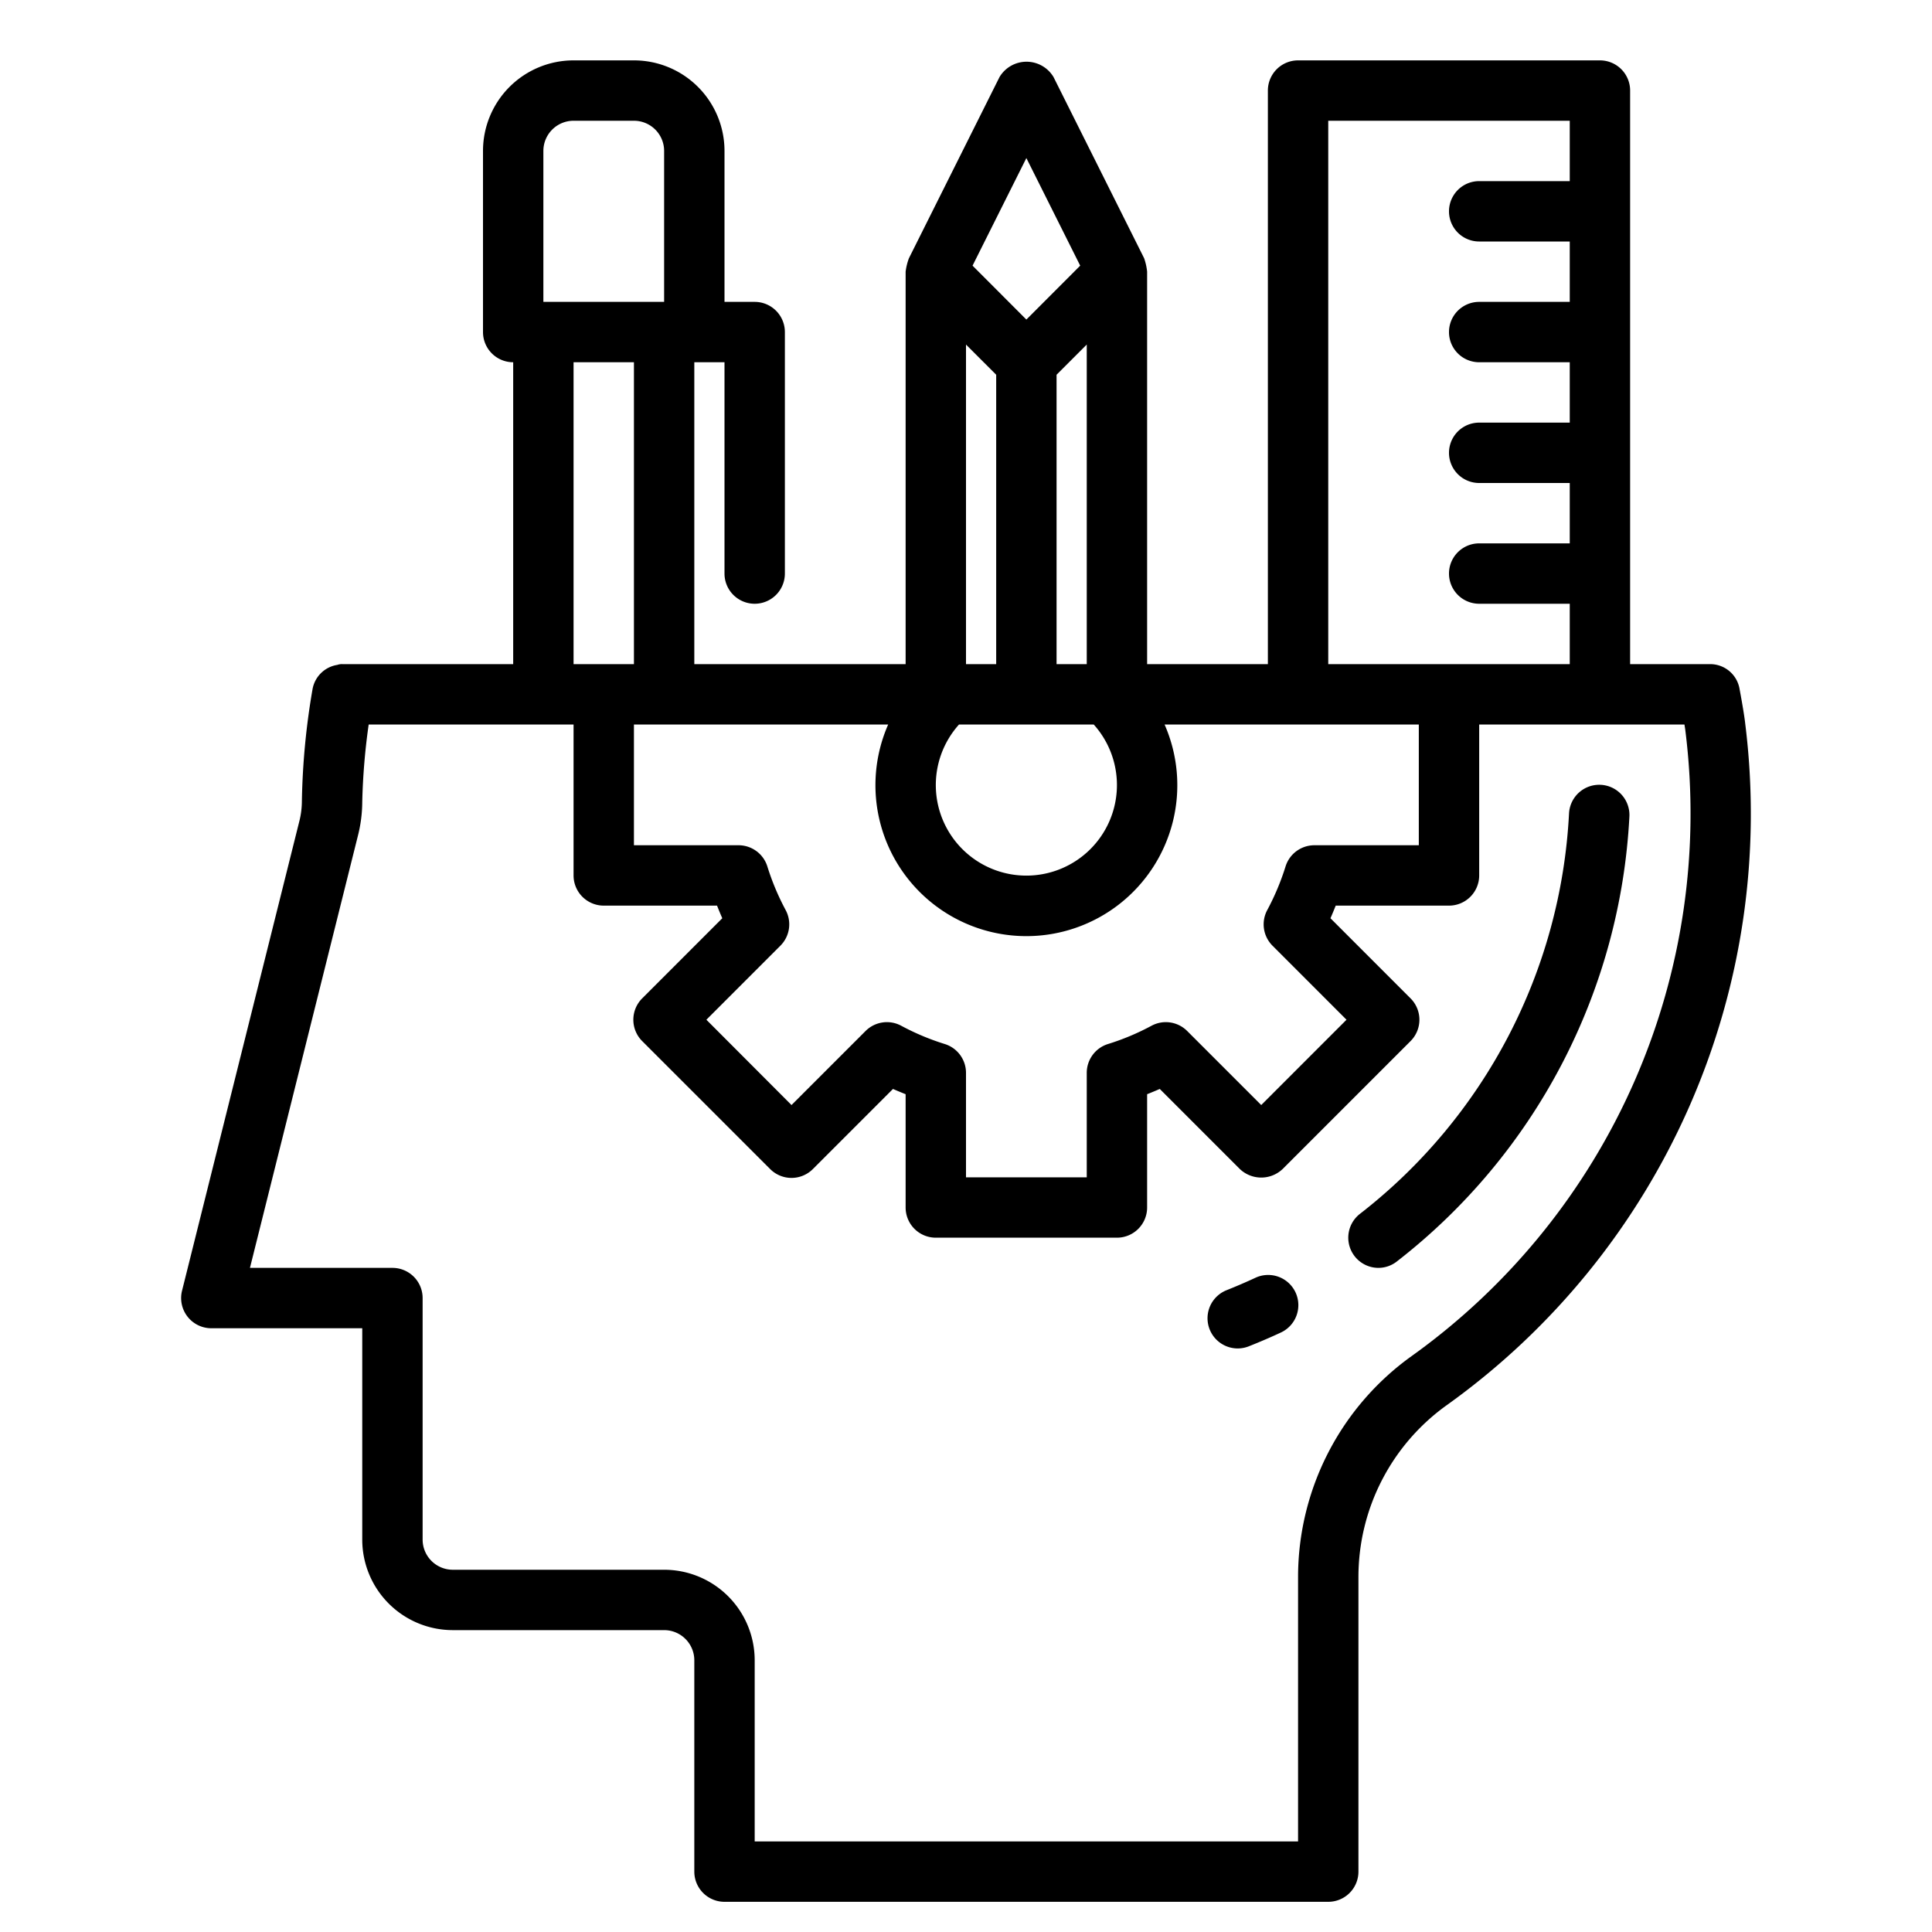 <?xml version="1.0"?>
<svg xmlns="http://www.w3.org/2000/svg" viewBox="0 0 64 64" width="512" height="512"><g id="Thinking"><path d="M57.814,23.982c-.04-.374-.186-1.142-.186-1.142A.987.987,0,0,0,56.66,22H54V3a1,1,0,0,0-1-1H43a1,1,0,0,0-1,1V22H38V9a1.939,1.939,0,0,0-.1-.447l-3-6a1.042,1.042,0,0,0-1.79,0l-3,6A1.939,1.939,0,0,0,30,9V22H23V12h1v7a1,1,0,0,0,2,0V11a1,1,0,0,0-1-1H24V5a3,3,0,0,0-3-3H19a3,3,0,0,0-3,3v6a1,1,0,0,0,1,1V22H11.34a.426.426,0,0,0-.164.025.989.989,0,0,0-.822.8A24.026,24.026,0,0,0,10,26.55a2.738,2.738,0,0,1-.08.638L6.03,42.758A1,1,0,0,0,7,44h5v7a3,3,0,0,0,3,3h7a1,1,0,0,1,1,1v7a1,1,0,0,0,1,1H44a1,1,0,0,0,1-1V52.23a7,7,0,0,1,2.931-5.686A24.084,24.084,0,0,0,57.814,23.982ZM44,4h8V6H49a1,1,0,0,0,0,2h3v2H49a1,1,0,0,0,0,2h3v2H49a1,1,0,0,0,0,2h3v2H49a1,1,0,0,0,0,2h3v2H44ZM33,12.414V22H32V11.414ZM36,22H35V12.414l1-1Zm-4.231,2h4.462a3,3,0,1,1-4.462,0ZM34,5.236,35.783,8.8,34,10.586,32.217,8.8ZM29.422,24a5,5,0,1,0,9.156,0H47v4H43.54a1,1,0,0,0-.952.694,8.225,8.225,0,0,1-.605,1.446,1,1,0,0,0,.17,1.187l2.452,2.453L41.78,36.606l-2.453-2.453a1,1,0,0,0-1.188-.17,8.112,8.112,0,0,1-1.446.605A1,1,0,0,0,36,35.54V39H32V35.54a1,1,0,0,0-.693-.952,8.112,8.112,0,0,1-1.446-.605,1,1,0,0,0-1.188.17L26.22,36.606,23.4,33.78l2.452-2.453a1,1,0,0,0,.17-1.187,8.225,8.225,0,0,1-.605-1.446A1,1,0,0,0,24.46,28H21V24ZM18,5a1,1,0,0,1,1-1h2a1,1,0,0,1,1,1v5H18Zm1,7h2V22H19ZM46.769,44.917A9.006,9.006,0,0,0,43,52.23V61H25V55a3,3,0,0,0-3-3H15a1,1,0,0,1-1-1V43a1,1,0,0,0-1-1H8.28l3.581-14.334a4.617,4.617,0,0,0,.139-1.1A21.616,21.616,0,0,1,12.213,24H19v5a1,1,0,0,0,1,1h3.753c.057.144.114.283.174.418l-2.654,2.655a1,1,0,0,0,0,1.414l4.24,4.24a1,1,0,0,0,1.414,0l2.654-2.654c.136.059.275.117.419.174V40a1,1,0,0,0,1,1h6a1,1,0,0,0,1-1V36.247c.144-.057.283-.115.419-.174l2.654,2.654a1.029,1.029,0,0,0,1.414,0l4.24-4.24a1,1,0,0,0,0-1.414l-2.654-2.655c.06-.135.117-.274.174-.418H48a1,1,0,0,0,1-1V24h6.8c.01.072.023.138.031.211A22.1,22.1,0,0,1,46.769,44.917Z"/><path d="M41,44.669a1,1,0,0,1-.369-1.929c.32-.128.637-.264.948-.408a1,1,0,1,1,.842,1.814q-.517.24-1.052.452A1,1,0,0,1,41,44.669Z"/><path d="M45.664,42a1,1,0,0,1-.615-1.789,17.951,17.951,0,0,0,6.927-13.263,1,1,0,0,1,2,.1,19.96,19.96,0,0,1-7.7,14.737A.993.993,0,0,1,45.664,42Z"/></g></svg>
